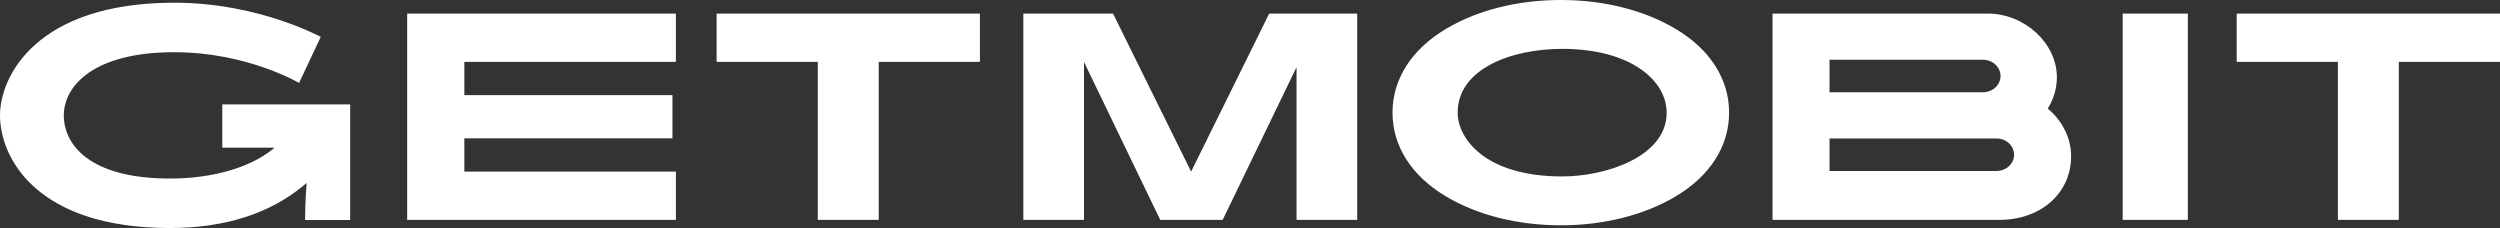 <?xml version="1.0" encoding="UTF-8"?>
<svg width="921px" height="84px" viewBox="0 0 921 84" version="1.1" xmlns="http://www.w3.org/2000/svg" xmlns:xlink="http://www.w3.org/1999/xlink">
    <rect x="0" y="0" width="921" height="84" fill="#333333" stroke="none"/>
    <!-- Generator: Sketch 52.6 (67491) - http://www.bohemiancoding.com/sketch -->
    <title>logo</title>
    <desc>Created with Sketch.</desc>
    <g id="Page-1" stroke="none" stroke-width="1" fill="none" fill-rule="evenodd">
        <g id="logo" fill="#FFFFFF" fill-rule="nonzero">
            <path d="M129,38.458 L129,81.047 L112.394,81.047 C112.409,74.099 112.909,68.21 112.914,68.15 L112.979,67.408 L111.876,68.307 C99.373,78.721 82.798,84 62.605,84 C13.187,84 0,57.914 0,42.501 C0,28.146 13.414,1 64.185,1 C96.085,1 118.813,14.106 118.183,13.552 L110.178,30.55 C110.178,30.55 91.034,19.227 64.185,19.227 C34.342,19.227 23.509,31.745 23.509,42.501 C23.509,53.258 32.953,65.775 62.605,65.775 C78.143,65.775 91.951,61.832 100.487,54.957 L101.183,54.397 L81.897,54.397 L81.897,38.458 L129,38.458 Z M575.496,65 C547.017,65 537,50.947 537,41.501 C537,25.357 556.802,18 575.496,18 C600.984,18 614,29.823 614,41.501 C614,57.709 591.616,65 575.496,65 Z M617.127,10.539 C605.626,3.741 590.871,0 574.999,0 C559.128,0 544.373,3.741 532.872,10.539 C520.058,18.109 513,29.106 513,41.502 C513,53.897 520.058,64.894 532.872,72.466 C544.373,79.26 559.128,83 574.999,83 C590.869,83 605.626,79.26 617.127,72.466 C629.941,64.893 637,53.897 637,41.502 C637,29.106 629.941,18.109 617.127,10.539 Z M730.455,34 L674,34 L674,22 L730.455,22 C734.065,22 737,24.691 737,27.999 C737,31.308 734.065,34 730.455,34 Z M735.477,63 L674,63 L674,51 L735.477,51 C739.072,51 742,53.691 742,56.999 C742,60.307 739.072,63 735.477,63 Z M653,81 L736.582,81 C751.889,81 763,71.141 763,57.558 C763,51.032 759.939,44.701 754.6,40.192 L754.398,40.021 L754.533,39.795 C756.642,36.306 757.757,32.38 757.757,28.441 C757.757,15.953 745.86,5 732.296,5 L653,5 L653,81 Z M861.277,81 L883.722,81 L883.722,22.79 L921,22.79 L921,5 L824,5 L824,22.79 L861.277,22.79 L861.277,81 Z M782,81 L806,81 L806,5 L782,5 L782,81 Z M301.277,81 L323.722,81 L323.722,22.79 L361,22.79 L361,5 L264,5 L264,22.79 L301.277,22.79 L301.277,81 Z M150,81 L249,81 L249,63.209 L171.066,63.209 L171.066,50.966 L247.732,50.966 L247.732,35.058 L171.066,35.058 L171.066,22.79 L249,22.79 L249,5 L150,5 L150,81 Z M477.648,81 L500,81 L500,5 L467.577,5 L438.809,63.225 L410.04,5 L377,5 L377,81 L399.352,81 L399.352,22.849 L427.428,81 L450.429,81 L477.648,24.74 L477.648,81 Z" id="Fill-46"></path>
        </g>
    </g>
</svg>